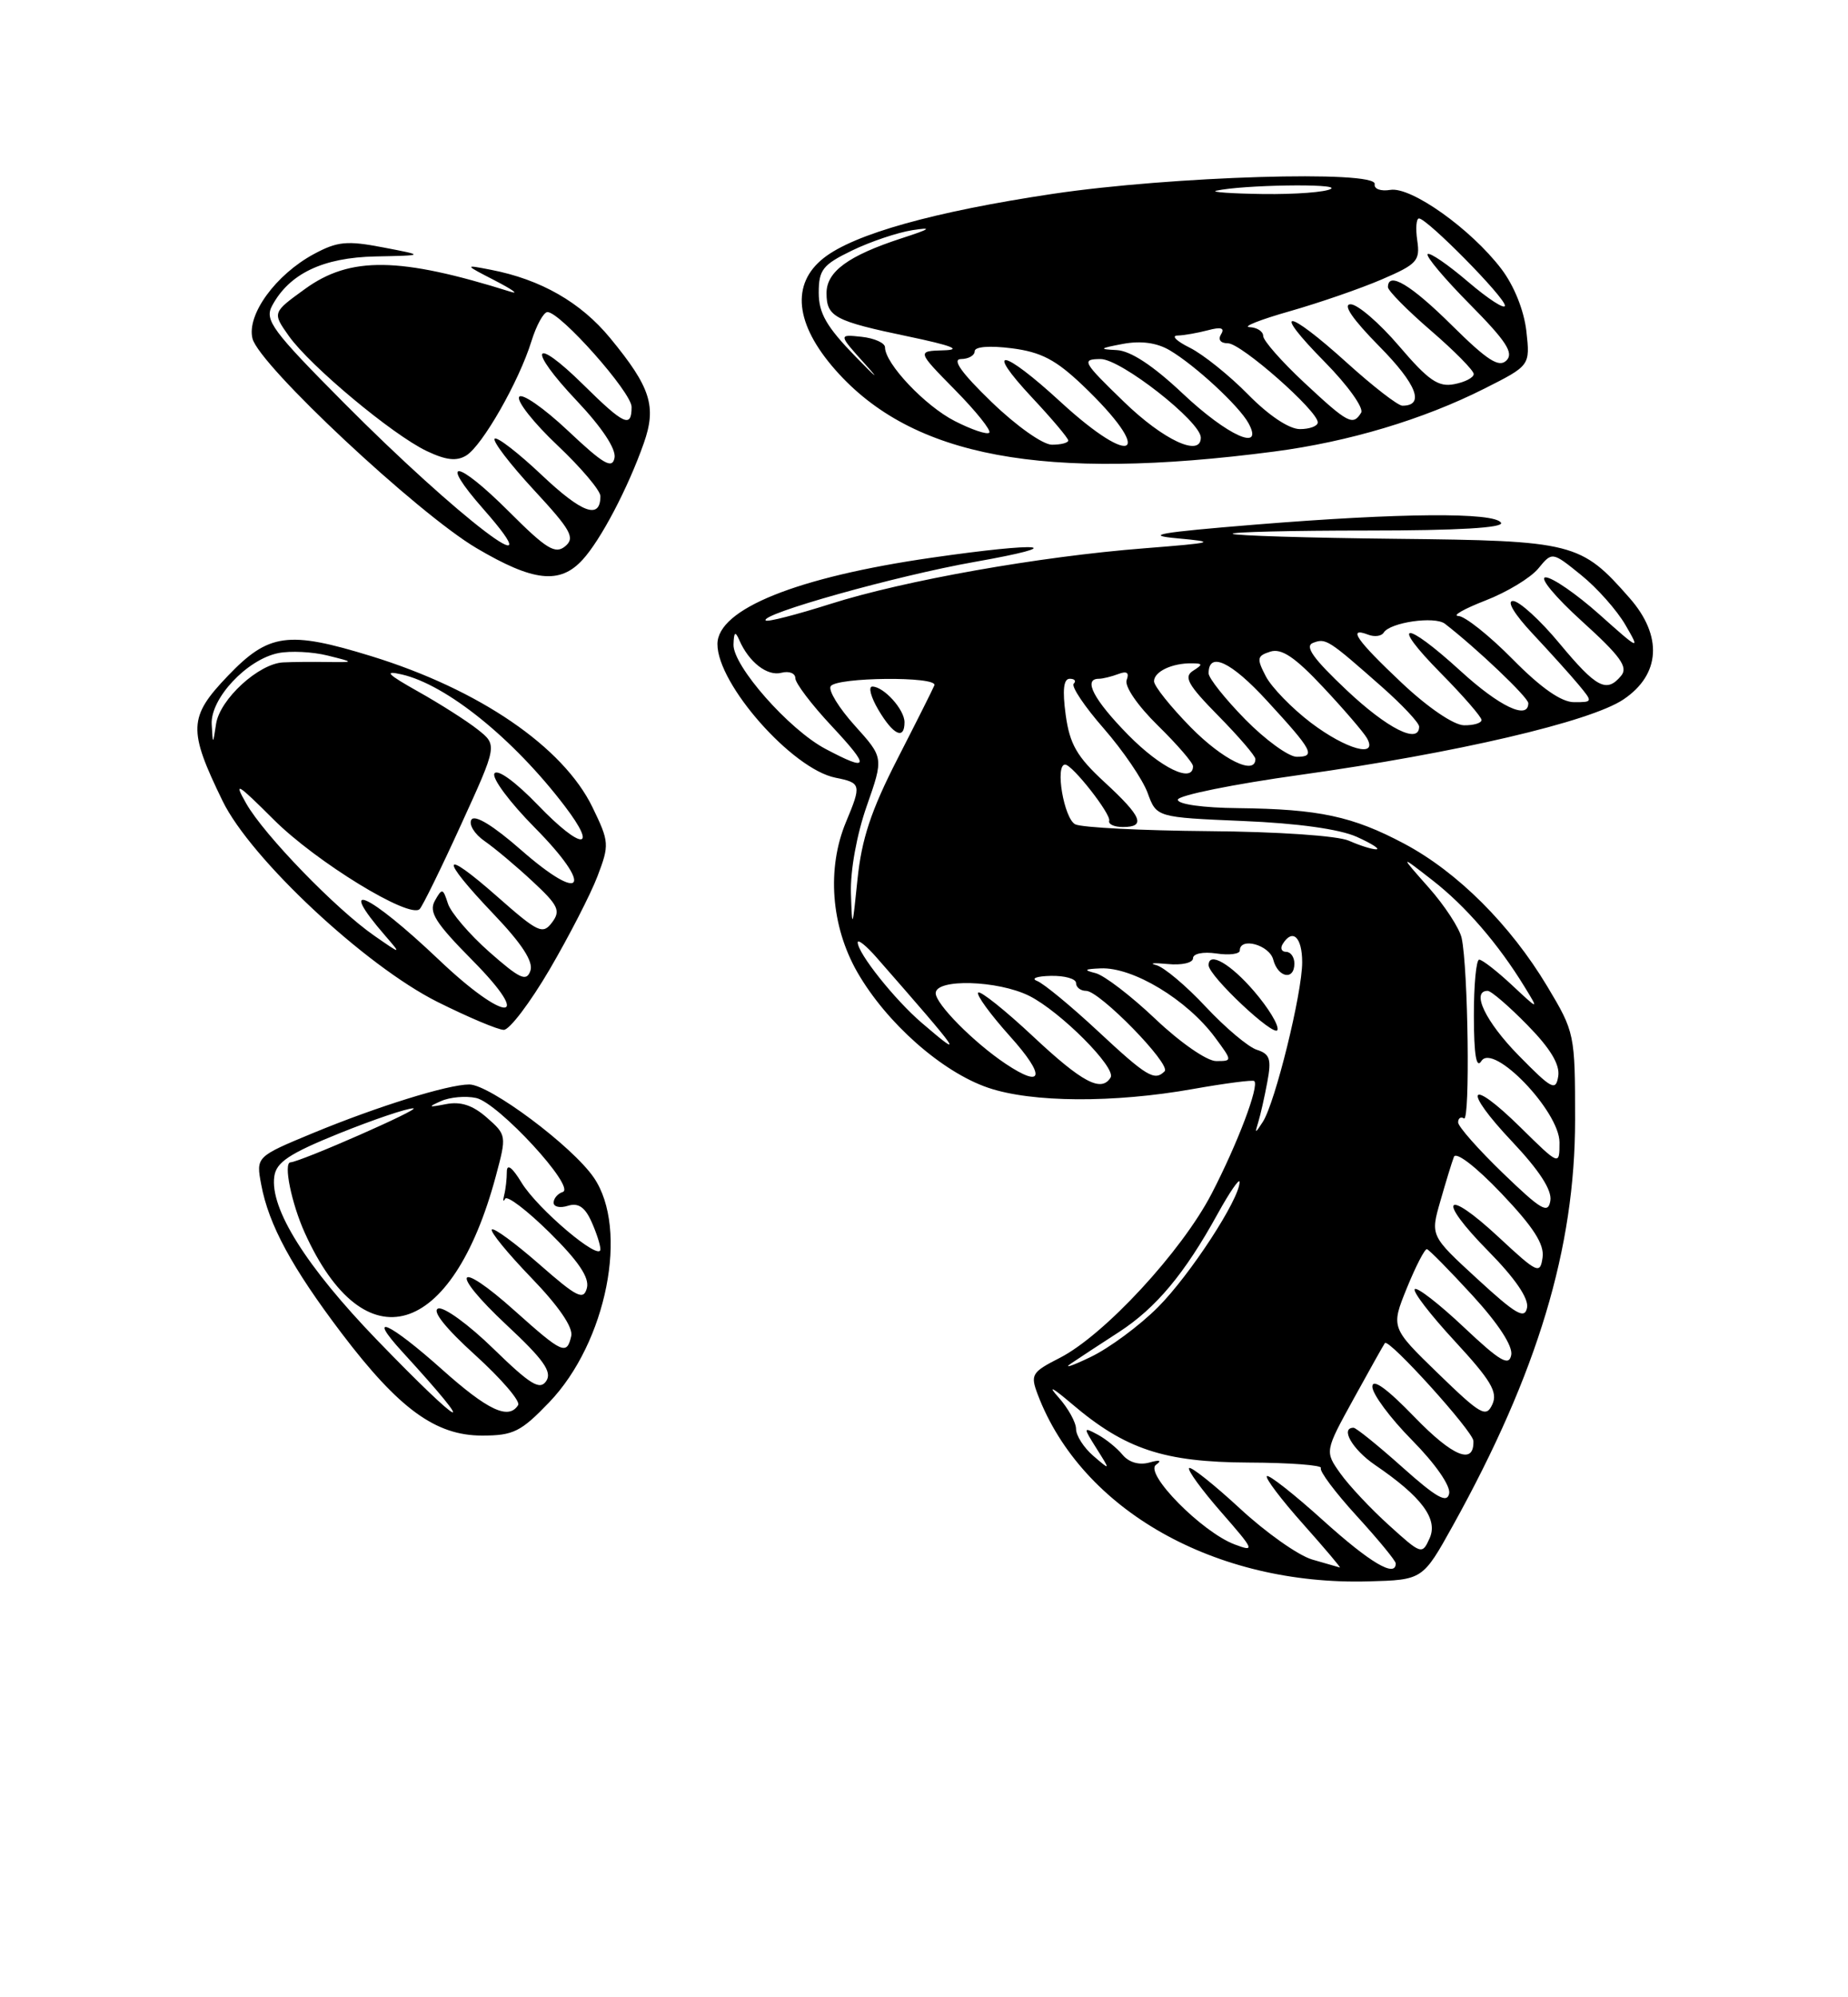 <?xml version="1.0" encoding="UTF-8" standalone="no"?>
<!DOCTYPE svg PUBLIC "-//W3C//DTD SVG 1.1//EN" "http://www.w3.org/Graphics/SVG/1.1/DTD/svg11.dtd" >
<svg xmlns="http://www.w3.org/2000/svg" xmlns:xlink="http://www.w3.org/1999/xlink" version="1.1" viewBox="0 0 237 256">
 <g >
 <path fill="currentColor"
d=" M 186.35 195.50 C 197.19 175.96 202.00 159.99 202.00 143.53 C 202.00 132.53 201.95 132.30 198.44 126.44 C 193.70 118.53 186.92 111.77 180.09 108.14 C 173.46 104.62 169.16 103.70 158.76 103.58 C 154.28 103.54 151.03 103.08 151.05 102.50 C 151.08 101.95 158.16 100.51 166.80 99.31 C 186.69 96.53 203.94 92.51 208.20 89.65 C 212.96 86.46 213.26 81.50 208.98 76.64 C 202.75 69.54 201.81 69.30 179.00 69.06 C 167.73 68.94 158.32 68.65 158.09 68.42 C 157.86 68.19 165.64 68.00 175.39 68.00 C 186.95 68.00 192.90 67.65 192.50 67.00 C 191.66 65.64 179.63 65.73 161.00 67.24 C 148.59 68.25 146.60 68.60 151.00 69.00 C 156.11 69.47 155.80 69.56 146.72 70.28 C 133.27 71.33 115.96 74.40 106.49 77.41 C 102.14 78.79 98.41 79.75 98.20 79.53 C 97.39 78.72 114.97 73.79 125.00 72.02 C 137.51 69.81 133.69 69.43 119.50 71.48 C 102.19 73.97 92.02 78.07 92.01 82.55 C 91.99 87.69 101.60 98.57 107.14 99.68 C 110.45 100.34 110.50 100.56 108.50 105.35 C 106.01 111.31 106.57 118.71 109.95 124.61 C 113.69 131.12 120.80 137.40 126.73 139.42 C 132.33 141.33 142.84 141.39 153.00 139.58 C 157.12 138.85 160.66 138.39 160.85 138.56 C 161.53 139.15 158.72 146.57 155.38 153.01 C 151.54 160.41 141.61 171.14 135.90 174.05 C 132.31 175.88 132.12 176.19 133.09 178.75 C 138.72 193.55 155.85 203.23 175.48 202.69 C 182.46 202.50 182.46 202.50 186.35 195.50 Z  M 70.45 179.72 C 77.80 172.04 80.68 157.53 76.15 150.93 C 73.40 146.91 62.80 139.00 60.18 139.00 C 57.45 139.00 48.42 141.81 40.16 145.22 C 32.83 148.26 32.83 148.26 33.50 151.83 C 34.46 156.99 37.44 162.48 43.83 170.91 C 51.18 180.59 55.87 184.00 61.82 184.00 C 65.84 184.00 66.80 183.52 70.45 179.72 Z  M 70.49 124.25 C 72.98 119.99 75.75 114.61 76.63 112.30 C 78.16 108.28 78.14 107.91 75.99 103.48 C 72.24 95.74 61.46 88.37 47.64 84.11 C 36.96 80.82 34.46 81.16 29.23 86.62 C 24.16 91.91 24.10 93.53 28.55 102.67 C 32.16 110.07 46.81 123.76 56.09 128.41 C 60.04 130.38 63.87 132.00 64.61 132.00 C 65.35 132.00 67.99 128.51 70.49 124.25 Z  M 74.71 71.75 C 77.05 69.20 80.53 62.57 82.56 56.82 C 84.23 52.09 83.45 49.64 78.25 43.33 C 74.48 38.75 69.36 35.82 62.96 34.58 C 59.50 33.91 59.50 33.91 63.50 35.97 C 65.70 37.11 66.60 37.75 65.50 37.40 C 51.23 32.92 44.91 32.83 39.11 37.04 C 34.92 40.07 34.92 40.07 37.06 43.09 C 39.81 46.94 50.32 55.71 54.72 57.81 C 57.20 58.99 58.56 59.14 59.80 58.38 C 61.87 57.10 66.56 48.88 68.15 43.75 C 68.79 41.69 69.72 40.00 70.21 40.00 C 71.87 40.00 81.00 50.29 81.00 52.16 C 81.00 54.91 80.04 54.47 74.81 49.31 C 68.26 42.86 67.56 44.60 73.98 51.38 C 77.21 54.80 79.04 57.56 78.81 58.69 C 78.52 60.16 77.39 59.50 72.82 55.19 C 69.72 52.28 66.91 50.33 66.58 50.87 C 66.24 51.41 68.45 54.21 71.48 57.07 C 74.52 59.94 77.00 62.87 77.00 63.59 C 77.00 66.63 74.66 65.79 69.49 60.90 C 66.46 58.04 63.73 55.93 63.44 56.23 C 63.14 56.53 65.39 59.47 68.44 62.77 C 73.24 67.95 73.79 68.93 72.48 70.02 C 71.21 71.07 70.07 70.37 65.31 65.61 C 58.53 58.83 56.12 58.59 62.01 65.27 C 71.56 76.13 58.76 66.38 44.15 51.68 C 34.91 42.39 33.91 41.03 34.89 39.20 C 37.10 35.07 41.42 33.01 48.15 32.87 C 54.50 32.74 54.50 32.74 49.13 31.71 C 44.50 30.82 43.27 30.94 40.26 32.56 C 35.36 35.20 31.62 40.34 32.38 43.39 C 33.24 46.81 53.52 65.77 61.10 70.25 C 68.40 74.56 71.80 74.93 74.71 71.75 Z  M 163.39 57.88 C 172.96 56.63 182.51 53.77 190.37 49.81 C 196.24 46.85 196.24 46.85 195.75 42.43 C 195.44 39.76 194.17 36.60 192.53 34.45 C 188.63 29.34 180.96 23.89 178.30 24.34 C 177.07 24.54 176.19 24.22 176.30 23.60 C 176.63 21.78 150.21 22.58 135.00 24.85 C 119.82 27.12 109.55 29.99 105.64 33.07 C 101.42 36.39 101.95 41.53 107.13 47.41 C 116.98 58.60 133.83 61.74 163.39 57.88 Z  M 168.29 199.89 C 166.52 199.38 162.34 196.43 159.01 193.34 C 155.67 190.26 152.74 187.93 152.50 188.17 C 152.26 188.41 154.11 190.95 156.61 193.81 C 160.89 198.70 160.99 198.95 158.33 197.95 C 154.14 196.37 146.70 188.83 148.26 187.74 C 149.05 187.18 148.74 187.08 147.39 187.46 C 146.09 187.82 144.78 187.44 143.97 186.47 C 143.25 185.60 141.81 184.43 140.76 183.87 C 138.91 182.88 138.91 182.93 140.64 185.68 C 142.42 188.50 142.42 188.50 140.21 186.60 C 138.99 185.55 138.00 184.00 138.00 183.16 C 138.00 182.32 136.99 180.49 135.75 179.10 C 134.31 177.49 134.93 177.79 137.45 179.93 C 144.31 185.77 149.27 187.41 160.15 187.46 C 165.46 187.48 169.62 187.80 169.40 188.16 C 169.17 188.53 171.24 191.29 173.99 194.30 C 176.75 197.32 179.00 200.05 179.00 200.39 C 179.00 202.26 175.70 200.30 169.69 194.88 C 165.96 191.51 162.71 188.96 162.47 189.20 C 162.23 189.44 164.31 192.19 167.10 195.32 C 169.88 198.44 172.01 200.96 171.83 200.91 C 171.65 200.86 170.05 200.40 168.29 199.89 Z  M 178.15 195.51 C 175.82 193.41 173.01 190.42 171.90 188.86 C 169.89 186.03 169.89 186.03 173.61 179.27 C 175.66 175.54 177.46 172.34 177.61 172.14 C 178.10 171.50 188.93 183.47 188.96 184.69 C 189.06 187.82 186.34 186.72 181.41 181.63 C 177.85 177.95 176.00 176.62 176.00 177.74 C 176.00 178.67 178.29 181.76 181.10 184.60 C 184.08 187.62 186.05 190.45 185.85 191.43 C 185.58 192.73 184.23 191.97 179.84 188.05 C 176.73 185.27 173.91 183.00 173.59 183.00 C 171.83 183.00 173.45 185.80 176.36 187.78 C 182.32 191.84 184.45 194.69 183.35 197.15 C 182.39 199.29 182.29 199.26 178.15 195.51 Z  M 184.43 176.04 C 178.37 170.16 178.37 170.16 180.43 165.08 C 181.57 162.29 182.72 160.05 183.00 160.11 C 183.28 160.18 185.90 162.84 188.84 166.04 C 192.16 169.66 194.04 172.54 193.81 173.68 C 193.52 175.16 192.38 174.49 187.71 170.09 C 184.56 167.12 181.73 164.93 181.44 165.23 C 181.14 165.53 183.46 168.54 186.59 171.92 C 191.20 176.91 192.11 178.43 191.39 180.00 C 190.59 181.74 189.92 181.36 184.43 176.04 Z  M 137.36 174.76 C 138.38 174.07 141.15 172.25 143.52 170.72 C 148.26 167.64 151.93 163.26 156.16 155.58 C 157.70 152.79 158.97 150.95 158.97 151.50 C 158.99 153.66 152.61 163.44 148.51 167.54 C 146.14 169.92 142.24 172.80 139.85 173.94 C 137.46 175.09 136.34 175.45 137.36 174.76 Z  M 189.46 163.92 C 183.44 158.39 183.44 158.39 184.72 153.95 C 185.42 151.50 186.20 148.95 186.46 148.28 C 186.72 147.57 189.26 149.51 192.54 152.95 C 196.66 157.28 198.07 159.47 197.83 161.17 C 197.52 163.36 197.19 163.21 192.23 158.60 C 185.25 152.10 184.16 153.57 190.91 160.40 C 194.30 163.84 196.07 166.42 195.84 167.61 C 195.54 169.13 194.41 168.47 189.46 163.92 Z  M 192.75 150.37 C 189.59 147.32 187.00 144.39 187.00 143.86 C 187.00 143.32 187.34 143.09 187.75 143.35 C 188.55 143.84 188.29 124.07 187.45 120.22 C 187.17 118.97 185.27 116.06 183.22 113.75 C 179.50 109.55 179.50 109.55 183.70 112.82 C 187.95 116.12 192.16 120.99 195.53 126.50 C 197.37 129.50 197.37 129.50 193.89 126.25 C 191.97 124.46 190.09 123.00 189.70 123.00 C 189.32 123.00 189.01 126.26 189.02 130.25 C 189.03 135.20 189.33 137.03 189.98 136.00 C 191.49 133.60 200.00 142.44 200.00 146.42 C 200.00 149.42 200.00 149.42 195.02 144.52 C 188.32 137.92 187.44 139.47 193.97 146.37 C 197.41 150.02 199.05 152.54 198.83 153.89 C 198.55 155.63 197.69 155.13 192.75 150.37 Z  M 161.37 143.82 C 161.65 142.90 162.18 140.58 162.53 138.67 C 163.08 135.76 162.86 135.09 161.20 134.56 C 160.10 134.22 157.15 131.73 154.63 129.04 C 152.12 126.35 149.26 123.95 148.28 123.70 C 147.30 123.45 147.96 123.39 149.75 123.56 C 151.55 123.74 153.00 123.41 153.00 122.82 C 153.00 122.23 154.29 121.96 156.00 122.21 C 157.65 122.46 159.00 122.28 159.00 121.83 C 159.00 120.07 162.79 121.10 163.29 123.00 C 163.90 125.32 166.00 125.71 166.00 123.50 C 166.00 122.67 165.52 122.00 164.94 122.00 C 164.36 122.00 164.16 121.55 164.50 121.00 C 165.77 118.95 167.00 120.11 167.00 123.34 C 167.00 127.30 163.54 141.32 161.96 143.78 C 160.96 145.33 160.90 145.33 161.37 143.82 Z  M 160.84 127.06 C 157.80 123.52 155.00 121.91 155.00 123.71 C 155.00 125.09 163.48 133.05 163.83 132.01 C 164.03 131.42 162.68 129.20 160.84 127.06 Z  M 194.75 135.27 C 190.51 130.95 188.62 127.00 190.79 127.00 C 191.23 127.00 193.52 128.97 195.88 131.38 C 198.82 134.37 200.07 136.44 199.84 137.93 C 199.53 139.89 199.03 139.63 194.75 135.27 Z  M 132.51 132.86 C 128.90 129.48 125.72 126.95 125.45 127.22 C 125.17 127.50 127.02 130.03 129.56 132.86 C 134.11 137.92 133.83 139.59 128.97 136.35 C 124.89 133.62 120.00 128.69 120.00 127.30 C 120.00 125.41 127.96 125.64 131.99 127.64 C 135.97 129.63 143.20 136.87 142.43 138.11 C 141.24 140.04 138.80 138.75 132.51 132.86 Z  M 140.79 132.15 C 137.33 128.93 133.82 126.04 133.00 125.73 C 132.18 125.41 132.96 125.12 134.75 125.08 C 136.54 125.04 138.00 125.45 138.00 126.00 C 138.00 126.55 138.58 127.00 139.29 127.00 C 141.02 127.00 150.23 136.43 149.36 137.31 C 148.07 138.60 147.08 138.01 140.79 132.15 Z  M 148.18 130.61 C 145.05 127.64 141.60 125.00 140.50 124.73 C 138.92 124.33 139.05 124.21 141.14 124.12 C 145.29 123.93 152.24 128.13 155.83 132.98 C 158.06 136.00 158.06 136.00 155.96 136.00 C 154.78 136.00 151.35 133.62 148.18 130.61 Z  M 118.22 131.11 C 114.75 128.14 110.00 122.18 110.00 120.79 C 110.00 120.34 111.09 121.21 112.42 122.73 C 123.37 135.23 123.85 135.93 118.22 131.11 Z  M 109.13 114.50 C 109.04 111.56 109.88 106.95 111.16 103.30 C 113.33 97.11 113.33 97.11 109.63 93.01 C 107.60 90.76 106.20 88.49 106.53 87.96 C 107.25 86.79 120.30 86.66 119.83 87.84 C 119.65 88.30 117.51 92.56 115.08 97.30 C 111.71 103.89 110.50 107.54 109.97 112.72 C 109.32 119.11 109.28 119.22 109.13 114.50 Z  M 116.00 92.57 C 116.00 90.94 113.34 88.00 111.87 88.00 C 111.33 88.00 111.68 89.35 112.66 91.00 C 114.56 94.21 116.00 94.89 116.00 92.57 Z  M 173.00 107.76 C 171.56 107.12 163.91 106.60 155.00 106.53 C 146.47 106.46 138.78 106.07 137.91 105.66 C 136.46 104.97 135.26 98.00 136.60 98.00 C 137.52 98.00 142.51 104.36 142.25 105.20 C 142.11 105.64 142.90 106.00 144.00 106.00 C 147.00 106.00 146.46 104.68 141.65 100.25 C 138.10 96.98 137.19 95.39 136.67 91.62 C 136.24 88.44 136.40 87.00 137.19 87.00 C 137.82 87.00 138.05 87.28 137.70 87.63 C 137.36 87.98 139.09 90.56 141.56 93.38 C 144.02 96.20 146.55 99.91 147.18 101.63 C 148.32 104.76 148.32 104.76 159.41 105.23 C 166.42 105.52 171.79 106.27 174.00 107.26 C 175.93 108.13 177.05 108.85 176.50 108.86 C 175.95 108.87 174.38 108.37 173.00 107.76 Z  M 144.71 94.22 C 140.27 89.70 138.85 87.00 140.92 87.00 C 141.42 87.00 142.55 86.72 143.43 86.39 C 144.52 85.97 144.85 86.22 144.49 87.16 C 144.19 87.96 145.89 90.44 148.48 92.98 C 150.97 95.42 153.00 97.77 153.00 98.21 C 153.00 100.44 148.89 98.46 144.71 94.22 Z  M 105.87 95.99 C 101.19 93.52 93.98 85.34 94.07 82.61 C 94.12 80.98 94.30 80.86 94.82 82.06 C 96.05 84.88 98.41 86.71 100.22 86.23 C 101.20 85.98 102.00 86.29 102.00 86.93 C 102.00 87.56 104.09 90.32 106.64 93.04 C 111.65 98.40 111.50 98.97 105.87 95.99 Z  M 152.71 93.22 C 150.12 90.58 148.00 87.93 148.00 87.32 C 148.00 86.09 150.29 84.99 152.83 85.02 C 154.27 85.03 154.29 85.16 153.00 85.98 C 151.77 86.76 152.35 87.79 156.25 91.75 C 158.86 94.40 161.00 96.89 161.00 97.28 C 161.00 99.44 156.83 97.40 152.71 93.22 Z  M 159.71 92.22 C 157.12 89.58 155.00 86.92 155.00 86.30 C 155.00 83.45 157.88 84.80 162.48 89.81 C 168.38 96.22 168.79 97.00 166.30 97.00 C 165.27 97.00 162.30 94.85 159.71 92.22 Z  M 168.10 92.62 C 165.68 90.78 163.10 88.12 162.35 86.71 C 161.14 84.39 161.20 84.07 162.92 83.52 C 164.35 83.07 166.07 84.22 169.67 88.06 C 172.33 90.89 174.86 93.84 175.30 94.60 C 176.79 97.21 172.65 96.07 168.10 92.62 Z  M 172.69 88.45 C 168.41 84.41 167.28 82.83 168.39 82.40 C 170.04 81.77 170.32 81.95 177.25 88.06 C 179.86 90.37 182.00 92.65 182.00 93.13 C 182.00 95.44 177.94 93.40 172.69 88.45 Z  M 179.75 87.51 C 173.97 82.06 172.75 80.31 175.47 81.35 C 176.28 81.66 177.17 81.54 177.45 81.09 C 178.26 79.77 184.00 78.94 185.31 79.95 C 189.44 83.15 196.00 89.39 196.00 90.13 C 196.00 92.32 192.31 90.57 187.31 86.00 C 180.05 79.37 178.16 79.58 184.78 86.28 C 187.65 89.19 190.00 91.89 190.00 92.28 C 190.00 92.68 188.99 92.98 187.75 92.96 C 186.43 92.94 183.11 90.68 179.75 87.51 Z  M 194.00 84.50 C 191.01 81.47 187.88 78.98 187.03 78.95 C 186.19 78.93 187.75 78.04 190.50 76.97 C 193.25 75.91 196.30 74.06 197.28 72.87 C 199.06 70.70 199.06 70.70 202.78 73.71 C 204.83 75.36 207.38 78.24 208.46 80.11 C 210.38 83.41 210.29 83.37 205.11 78.75 C 202.18 76.14 199.08 74.00 198.22 74.00 C 197.36 74.00 199.43 76.50 202.86 79.61 C 207.82 84.10 208.83 85.50 207.91 86.61 C 206.04 88.86 204.75 88.18 200.00 82.47 C 197.53 79.49 194.84 77.04 194.04 77.03 C 193.18 77.01 194.21 78.73 196.58 81.25 C 198.77 83.59 201.41 86.51 202.44 87.75 C 204.29 89.98 204.29 90.00 201.87 90.00 C 200.24 90.00 197.63 88.18 194.00 84.50 Z  M 48.35 171.75 C 39.27 162.35 34.59 154.91 35.18 150.78 C 35.43 148.96 37.12 147.85 43.50 145.27 C 47.90 143.50 52.17 142.05 53.00 142.06 C 54.12 142.08 38.59 148.90 37.25 148.98 C 36.32 149.04 37.38 154.24 39.08 158.00 C 46.73 174.93 57.99 171.59 63.59 150.74 C 64.98 145.57 64.97 145.47 62.44 143.25 C 60.63 141.66 59.09 141.15 57.19 141.52 C 54.92 141.96 54.82 141.90 56.56 141.13 C 57.69 140.62 59.72 140.44 61.06 140.73 C 63.90 141.35 73.91 152.20 72.17 152.78 C 71.52 152.99 71.00 153.61 71.00 154.15 C 71.00 154.69 71.82 154.87 72.83 154.55 C 74.14 154.14 75.00 154.70 75.83 156.53 C 76.47 157.94 77.00 159.56 77.00 160.13 C 77.00 161.77 68.94 154.96 66.88 151.57 C 65.69 149.61 65.01 149.11 65.00 150.17 C 65.00 151.09 64.85 152.44 64.66 153.17 C 64.48 153.90 64.53 154.12 64.78 153.65 C 65.03 153.18 67.60 155.14 70.50 158.00 C 74.19 161.64 75.61 163.76 75.27 165.08 C 74.84 166.71 74.02 166.30 69.16 162.04 C 66.07 159.34 63.34 157.33 63.08 157.59 C 62.82 157.84 65.10 160.63 68.14 163.78 C 71.65 167.41 73.52 170.14 73.26 171.25 C 72.68 173.73 72.15 173.49 66.04 168.03 C 58.47 161.24 57.52 162.87 64.98 169.84 C 69.70 174.24 70.83 175.83 70.06 177.00 C 69.24 178.23 68.04 177.50 63.28 172.87 C 60.10 169.77 56.91 167.45 56.19 167.72 C 55.37 168.02 57.15 170.25 60.95 173.69 C 64.28 176.71 66.76 179.59 66.45 180.09 C 65.24 182.03 62.58 180.79 56.66 175.50 C 49.89 169.46 46.90 168.13 51.58 173.25 C 61.75 184.35 59.54 183.32 48.35 171.75 Z  M 56.28 123.01 C 47.25 114.44 42.99 112.53 49.40 119.93 C 51.50 122.36 51.50 122.36 48.01 119.94 C 43.11 116.55 33.86 107.01 31.58 102.99 C 29.92 100.08 30.40 100.36 35.11 105.06 C 40.52 110.46 52.52 117.81 53.82 116.52 C 54.19 116.15 56.59 111.27 59.14 105.67 C 63.79 95.50 63.79 95.50 61.26 93.50 C 59.87 92.40 56.43 90.21 53.61 88.63 C 49.66 86.41 49.18 85.91 51.50 86.44 C 57.24 87.74 65.84 94.67 72.42 103.31 C 76.80 109.05 74.58 108.99 69.02 103.22 C 66.13 100.22 63.80 98.52 63.41 99.14 C 63.05 99.72 65.38 102.85 68.59 106.09 C 76.21 113.79 74.85 115.98 66.82 108.94 C 63.27 105.83 60.89 104.37 60.46 105.06 C 60.09 105.66 60.84 106.90 62.14 107.80 C 63.44 108.70 66.21 111.02 68.30 112.97 C 71.61 116.04 71.93 116.73 70.80 118.23 C 69.61 119.82 69.01 119.54 63.75 114.90 C 56.54 108.55 56.29 109.81 63.31 117.17 C 66.95 120.98 68.43 123.27 68.02 124.43 C 67.52 125.86 66.68 125.47 62.77 122.03 C 60.21 119.77 57.81 116.97 57.44 115.80 C 56.81 113.83 56.69 113.81 55.77 115.45 C 54.96 116.90 55.84 118.29 60.61 123.11 C 68.62 131.21 64.81 131.13 56.28 123.01 Z  M 27.15 92.83 C 26.97 89.53 31.67 84.52 35.69 83.71 C 37.24 83.40 40.08 83.54 42.00 84.02 C 45.50 84.89 45.50 84.89 42.00 84.85 C 40.08 84.82 37.52 84.84 36.33 84.90 C 33.19 85.04 28.19 89.62 27.71 92.79 C 27.30 95.50 27.30 95.50 27.15 92.83 Z  M 127.16 51.52 C 123.27 47.76 122.05 46.03 123.25 46.02 C 124.21 46.01 125.00 45.56 125.00 45.02 C 125.00 44.43 126.90 44.28 129.75 44.64 C 133.51 45.12 135.40 46.11 138.83 49.37 C 148.17 58.28 145.53 60.26 136.00 51.50 C 128.55 44.65 126.13 44.29 132.36 50.96 C 134.91 53.68 137.00 56.16 137.00 56.46 C 137.00 56.76 136.06 57.00 134.91 57.00 C 133.74 57.00 130.35 54.60 127.16 51.52 Z  M 144.16 51.52 C 138.82 46.35 138.65 46.04 141.14 46.02 C 143.73 46.00 154.00 54.04 154.00 56.09 C 154.00 58.64 149.22 56.42 144.16 51.52 Z  M 122.45 53.97 C 118.65 52.04 113.50 46.60 113.50 44.52 C 113.50 43.96 112.15 43.35 110.50 43.17 C 107.50 42.85 107.50 42.85 111.00 46.73 C 112.92 48.87 112.36 48.42 109.75 45.74 C 106.00 41.89 105.00 40.15 105.00 37.52 C 105.00 34.58 105.51 33.93 109.27 32.11 C 111.62 30.97 115.11 29.80 117.02 29.50 C 119.68 29.09 119.34 29.34 115.60 30.55 C 108.80 32.77 106.00 34.81 106.00 37.56 C 106.00 40.61 107.02 41.15 116.50 43.13 C 122.05 44.29 123.44 44.83 121.04 44.90 C 117.58 45.00 117.58 45.00 122.48 49.98 C 125.17 52.71 127.15 55.18 126.87 55.46 C 126.59 55.74 124.60 55.07 122.45 53.97 Z  M 151.70 50.46 C 147.86 46.84 144.99 44.96 143.20 44.87 C 140.88 44.76 140.99 44.65 144.00 44.08 C 146.32 43.65 148.34 43.92 150.00 44.89 C 153.26 46.81 158.91 52.03 160.12 54.25 C 162.15 57.98 157.43 55.86 151.70 50.46 Z  M 160.05 50.55 C 157.64 48.10 154.28 45.41 152.59 44.57 C 150.89 43.73 150.18 43.03 151.00 43.01 C 151.82 42.99 153.58 42.68 154.91 42.33 C 156.59 41.88 157.10 42.03 156.60 42.84 C 156.17 43.54 156.53 44.00 157.48 44.00 C 159.17 44.00 169.00 52.65 169.00 54.14 C 169.00 54.61 167.97 55.00 166.71 55.00 C 165.32 55.00 162.70 53.25 160.05 50.55 Z  M 167.25 49.03 C 164.36 46.33 162.00 43.65 162.00 43.06 C 162.00 42.48 161.21 41.97 160.25 41.93 C 159.29 41.89 161.61 40.97 165.41 39.89 C 169.20 38.81 174.53 36.97 177.24 35.80 C 181.73 33.87 182.14 33.42 181.76 30.84 C 181.53 29.28 181.63 28.00 181.98 28.00 C 183.02 28.00 193.00 38.11 193.00 39.17 C 193.00 39.71 190.88 38.34 188.29 36.13 C 185.69 33.91 183.36 32.31 183.09 32.57 C 182.83 32.84 185.27 35.74 188.52 39.02 C 193.16 43.71 194.16 45.24 193.20 46.20 C 192.24 47.16 190.75 46.20 186.21 41.71 C 180.93 36.48 178.00 34.73 178.00 36.81 C 178.00 37.25 180.47 39.76 183.50 42.37 C 186.53 44.98 189.00 47.49 189.00 47.94 C 189.00 48.40 187.88 48.98 186.50 49.24 C 184.45 49.64 183.19 48.76 179.43 44.36 C 176.91 41.41 174.11 39.00 173.21 39.00 C 172.15 39.00 173.45 40.90 176.90 44.40 C 181.70 49.26 182.76 52.00 179.85 52.00 C 179.28 52.00 176.08 49.52 172.74 46.50 C 164.92 39.43 162.95 39.36 169.90 46.40 C 172.85 49.39 174.93 52.30 174.56 52.90 C 173.51 54.61 172.87 54.27 167.25 49.03 Z  M 156.00 24.44 C 159.37 23.69 171.82 23.50 170.70 24.20 C 170.04 24.63 166.12 24.92 162.00 24.87 C 157.88 24.81 155.18 24.62 156.00 24.44 Z "/>
</g>
</svg>